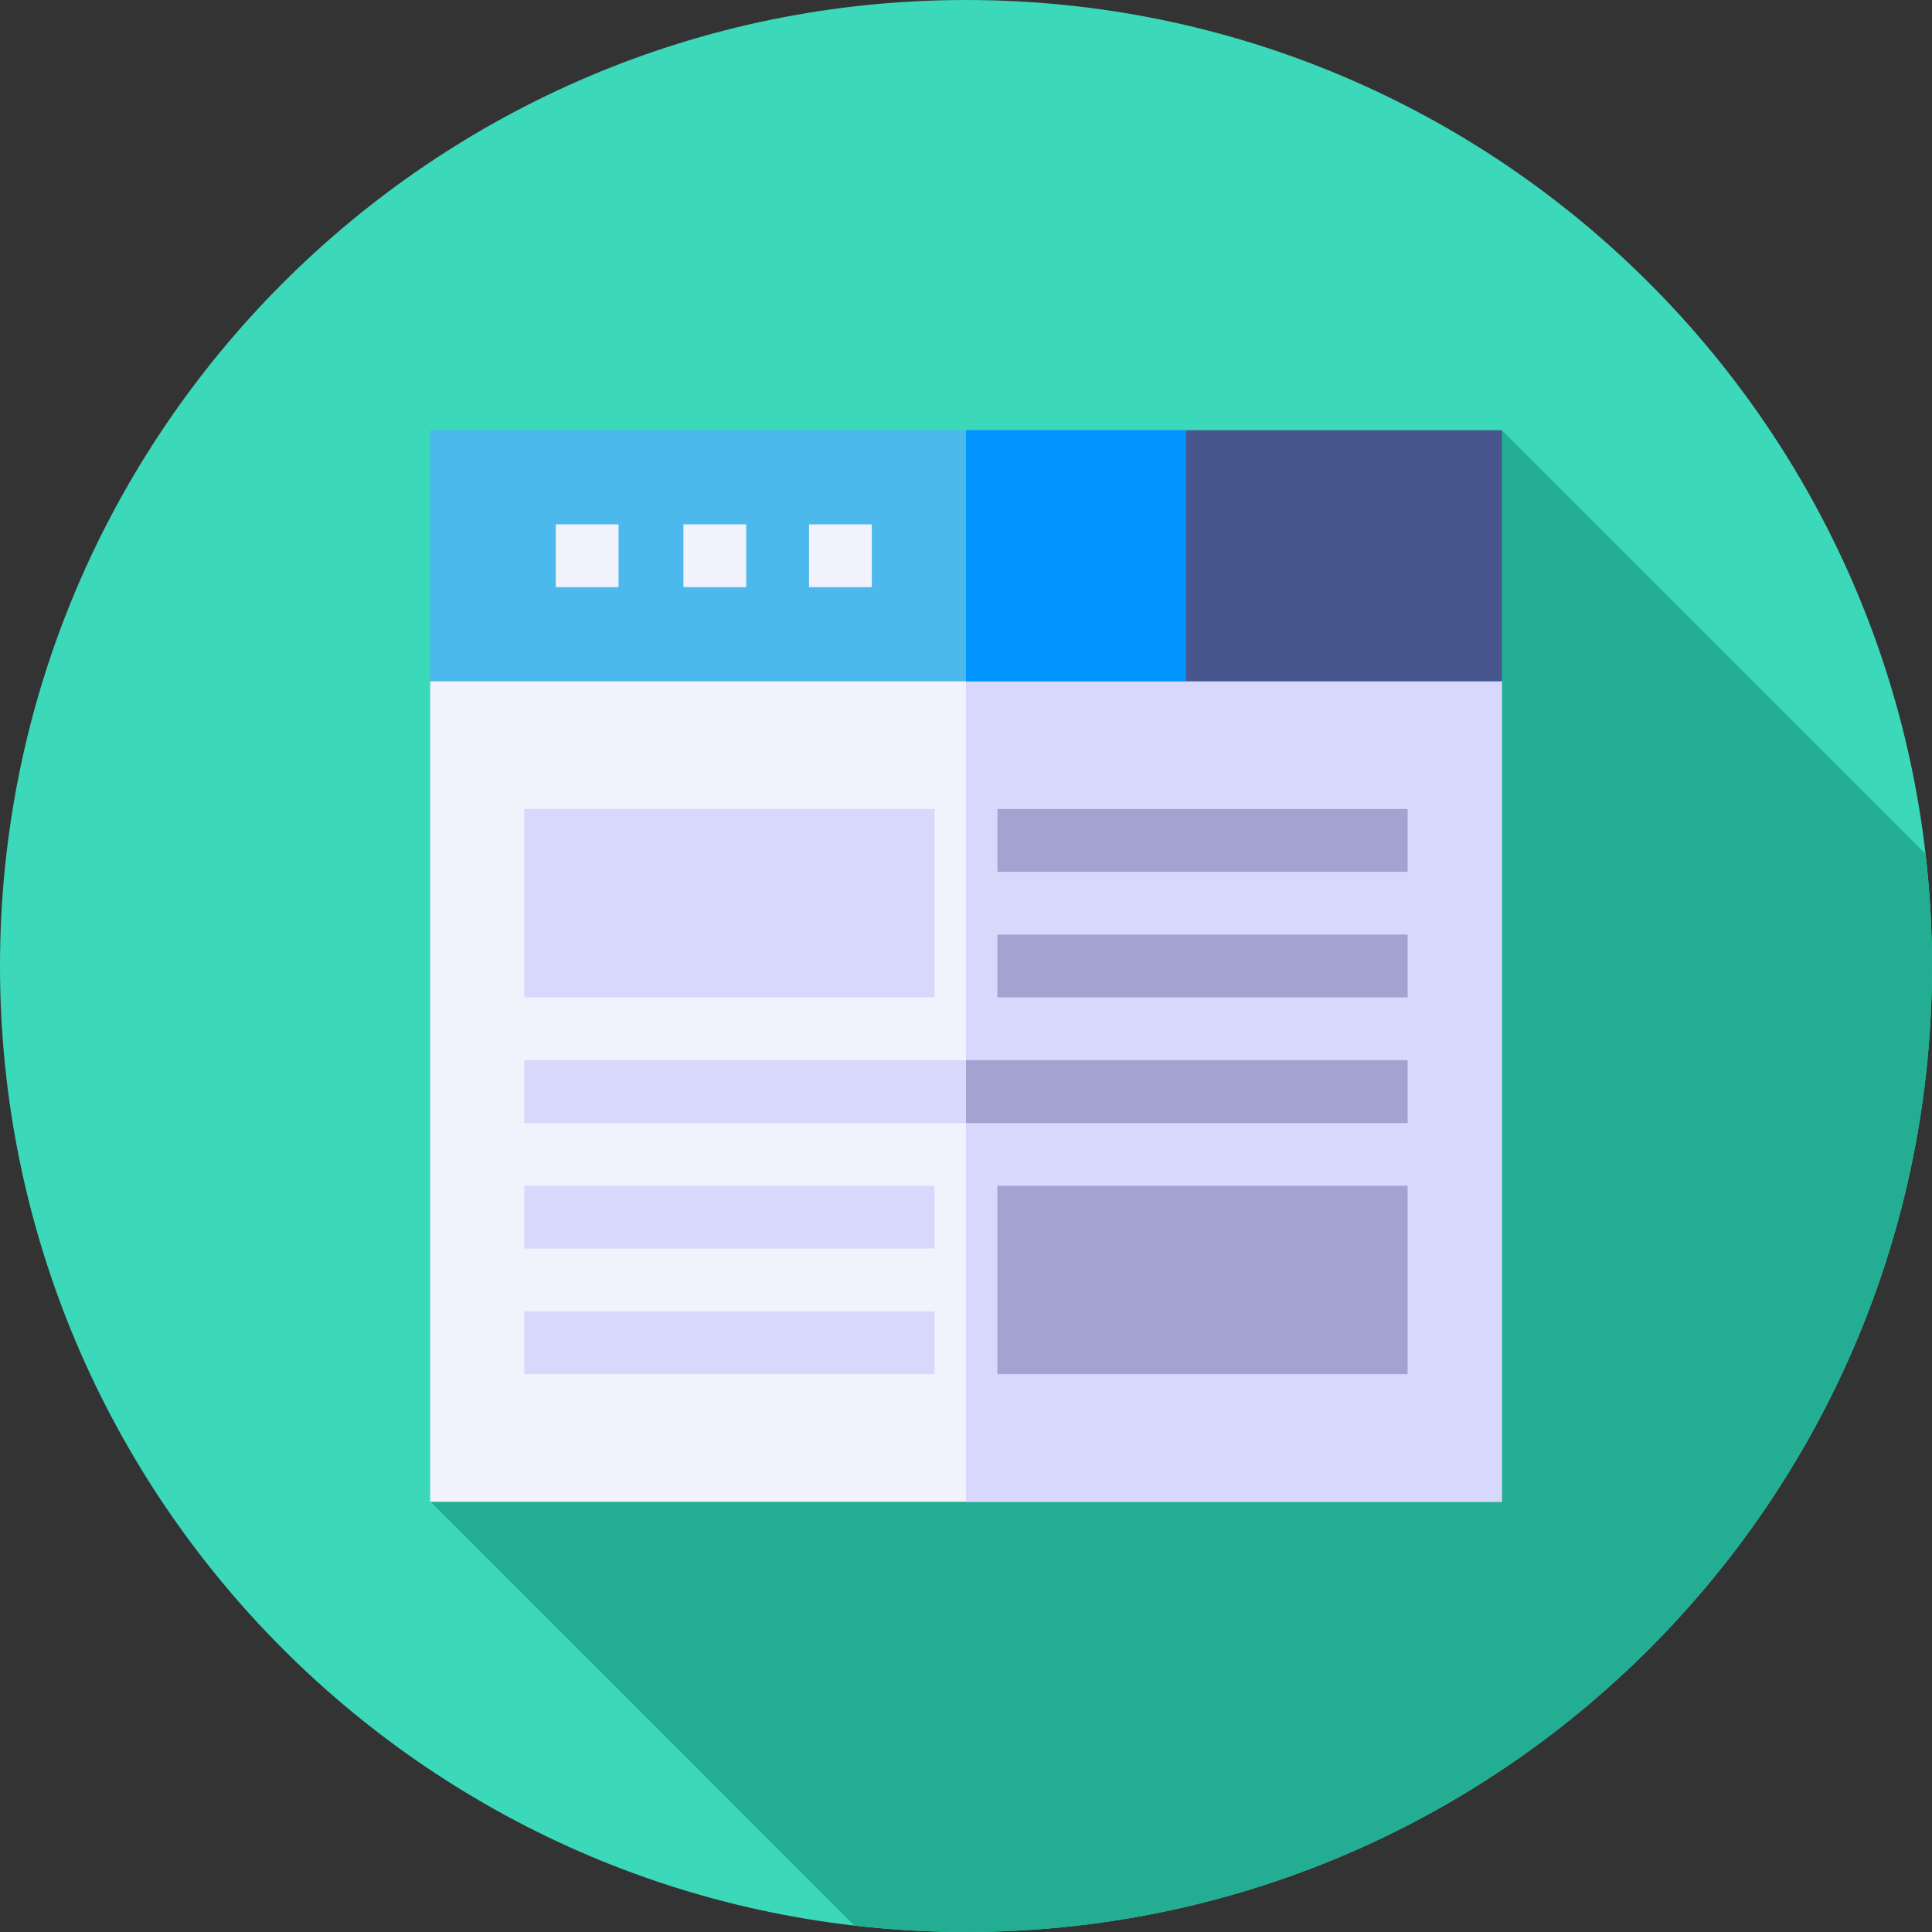 <svg width="44" height="44" viewBox="0 0 44 44" fill="none" xmlns="http://www.w3.org/2000/svg">
<rect x="0" y="0" width="44" height="44" fill="#333333" stroke="none"/>
<g clip-path="url(#clip0_1405_2910)">
<path d="M44 22C44 34.15 34.15 44 22 44C9.85 44 0 34.15 0 22C0 9.85 9.85 0 22 0C34.15 0 44 9.85 44 22Z" fill="#3BD8B9"/>
<path d="M44 22C44 21.137 43.949 20.285 43.852 19.447L34.203 9.798L9.802 34.198L19.457 43.853C20.292 43.949 21.14 44 22 44C34.15 44 44 34.151 44 22Z" fill="#23AE93"/>
<path d="M34.203 15.517V34.203H9.797V15.517L11.67 14.087H32.33L34.203 15.517Z" fill="#F2F2FC"/>
<path d="M34.203 15.517V34.203H22V14.087H32.33L34.203 15.517Z" fill="#D8D8FC"/>
<path d="M22.715 18.425H32.058V19.855H22.715V18.425Z" fill="#A3A3D1"/>
<path d="M22.715 21.285H32.058V22.715H22.715V21.285Z" fill="#A3A3D1"/>
<path d="M11.942 24.145H32.058V25.576H11.942V24.145Z" fill="#D8D8FC"/>
<path d="M11.942 27.005H21.285V28.435H11.942V27.005Z" fill="#D8D8FC"/>
<path d="M11.942 29.865H21.285V31.295H11.942V29.865Z" fill="#D8D8FC"/>
<path d="M32.058 31.295H22.715V27.005H32.058V31.295Z" fill="#A3A3D1"/>
<path d="M22 24.145H32.058V25.576H22V24.145Z" fill="#A3A3D1"/>
<path d="M11.942 18.425V22.715H21.285V18.425H11.942Z" fill="#D8D8FC"/>
<path d="M34.203 9.797H27.005L25.575 13.104L27.005 15.517H34.203V9.797Z" fill="#47568C"/>
<path d="M9.797 9.797H27.005V15.517H9.797V9.797Z" fill="#4BB9EC"/>
<path d="M22 9.797H27.005V15.517H22V9.797Z" fill="#0095FF"/>
<path d="M12.657 11.942H14.087V13.372H12.657V11.942Z" fill="#F2F2FC"/>
<path d="M15.565 11.942H16.995V13.372H15.565V11.942Z" fill="#F2F2FC"/>
<path d="M18.425 11.942H19.855V13.372H18.425V11.942Z" fill="#F2F2FC"/>
</g>
<defs>
<clipPath id="clip0_1405_2910">
<rect width="44" height="44" fill="white"/>
</clipPath>
</defs>
</svg>
